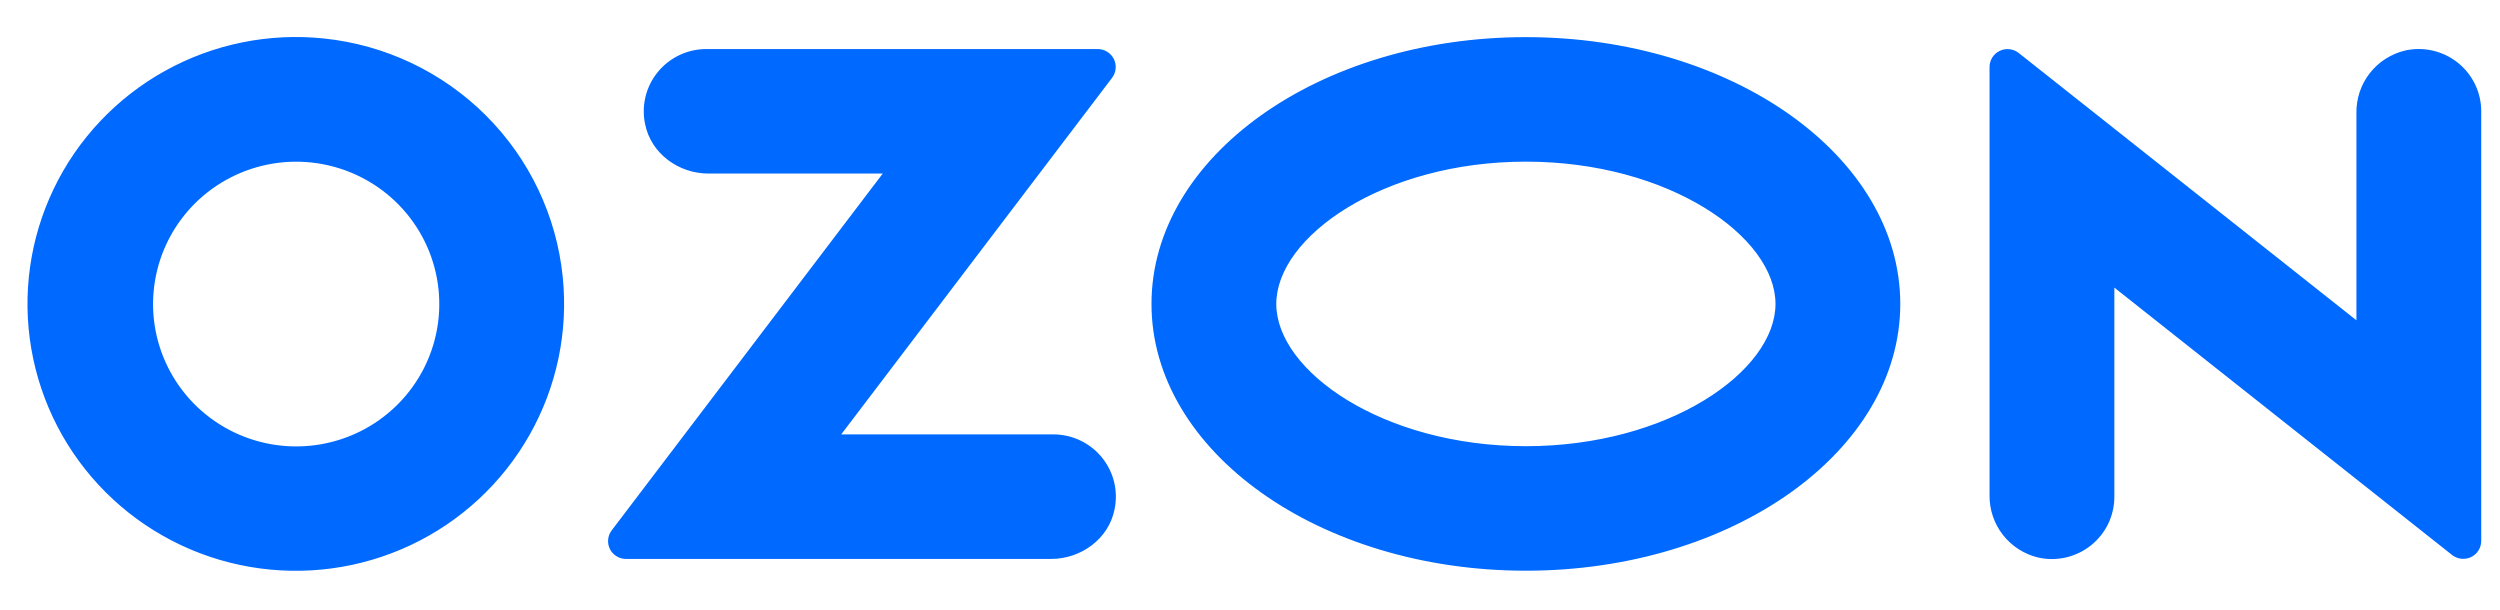 <svg width="82" height="20" viewBox="0 0 82 18" fill="none" xmlns="http://www.w3.org/2000/svg">
<path id="Vector" fill-rule="evenodd" clip-rule="evenodd" d="M10.624 0.262C8.816 0.073 6.993 0.445 5.406 1.328C3.819 2.211 2.546 3.561 1.762 5.193C0.978 6.824 0.721 8.658 1.027 10.44C1.332 12.223 2.186 13.868 3.469 15.149C4.753 16.43 6.404 17.284 8.195 17.593C9.987 17.903 11.83 17.653 13.473 16.878C15.116 16.103 16.477 14.841 17.369 13.265C18.262 11.689 18.642 9.877 18.457 8.078C18.253 6.078 17.363 4.209 15.937 2.786C14.51 1.362 12.634 0.471 10.624 0.262ZM10.339 13.601C9.366 13.731 8.377 13.554 7.511 13.096C6.645 12.638 5.944 11.921 5.509 11.047C5.073 10.172 4.923 9.184 5.082 8.221C5.24 7.257 5.697 6.368 6.39 5.676C7.083 4.985 7.976 4.527 8.944 4.367C9.911 4.207 10.905 4.352 11.786 4.783C12.666 5.213 13.389 5.908 13.852 6.768C14.316 7.628 14.496 8.612 14.369 9.579C14.235 10.597 13.768 11.543 13.039 12.27C12.311 12.997 11.362 13.465 10.339 13.601ZM23.164 0.609C22.859 0.609 22.557 0.678 22.282 0.809C22.007 0.94 21.764 1.13 21.572 1.367C21.38 1.603 21.244 1.878 21.172 2.173C21.101 2.469 21.097 2.776 21.16 3.073C21.353 4.036 22.256 4.693 23.241 4.693H28.954L20.063 16.397C19.997 16.484 19.957 16.587 19.947 16.694C19.937 16.802 19.957 16.911 20.005 17.008C20.053 17.105 20.128 17.187 20.221 17.244C20.313 17.302 20.42 17.332 20.529 17.333H34.475C35.459 17.333 36.363 16.675 36.556 15.713C36.619 15.416 36.615 15.108 36.544 14.813C36.472 14.518 36.336 14.242 36.144 14.006C35.952 13.77 35.71 13.58 35.434 13.448C35.159 13.317 34.858 13.249 34.553 13.248H27.592L36.476 1.553C36.542 1.466 36.583 1.362 36.593 1.253C36.604 1.144 36.583 1.034 36.534 0.936C36.486 0.838 36.41 0.755 36.317 0.698C36.224 0.64 36.116 0.609 36.006 0.609H23.164ZM78.893 0.656C78.431 0.765 78.02 1.028 77.729 1.4C77.438 1.773 77.283 2.234 77.291 2.706V9.506L66.213 0.737C66.126 0.668 66.022 0.626 65.911 0.614C65.801 0.601 65.689 0.621 65.59 0.669C65.49 0.717 65.406 0.792 65.347 0.886C65.288 0.979 65.257 1.087 65.257 1.198V15.239C65.25 15.711 65.405 16.172 65.696 16.545C65.987 16.917 66.398 17.18 66.859 17.289C67.159 17.355 67.47 17.353 67.769 17.283C68.068 17.213 68.347 17.077 68.586 16.886C68.825 16.694 69.018 16.452 69.151 16.176C69.283 15.901 69.351 15.599 69.351 15.294V8.434L80.429 17.204C80.516 17.272 80.62 17.315 80.731 17.327C80.841 17.339 80.952 17.32 81.052 17.272C81.152 17.224 81.236 17.149 81.294 17.055C81.353 16.962 81.384 16.854 81.384 16.743V2.65C81.384 2.345 81.316 2.044 81.183 1.768C81.051 1.493 80.858 1.25 80.619 1.059C80.38 0.867 80.101 0.732 79.802 0.662C79.503 0.592 79.192 0.59 78.893 0.656ZM50.049 4.302C54.735 4.302 58.236 6.765 58.236 8.969C58.236 11.172 54.735 13.635 50.049 13.635C45.363 13.635 41.862 11.172 41.862 8.969C41.862 6.765 45.363 4.302 50.049 4.302ZM50.049 0.218C43.267 0.218 37.769 4.136 37.769 8.969C37.769 13.801 43.267 17.719 50.049 17.719C56.831 17.719 62.329 13.801 62.329 8.969C62.329 4.136 56.831 0.218 50.049 0.218Z" fill="#0069FF"/>
</svg>
